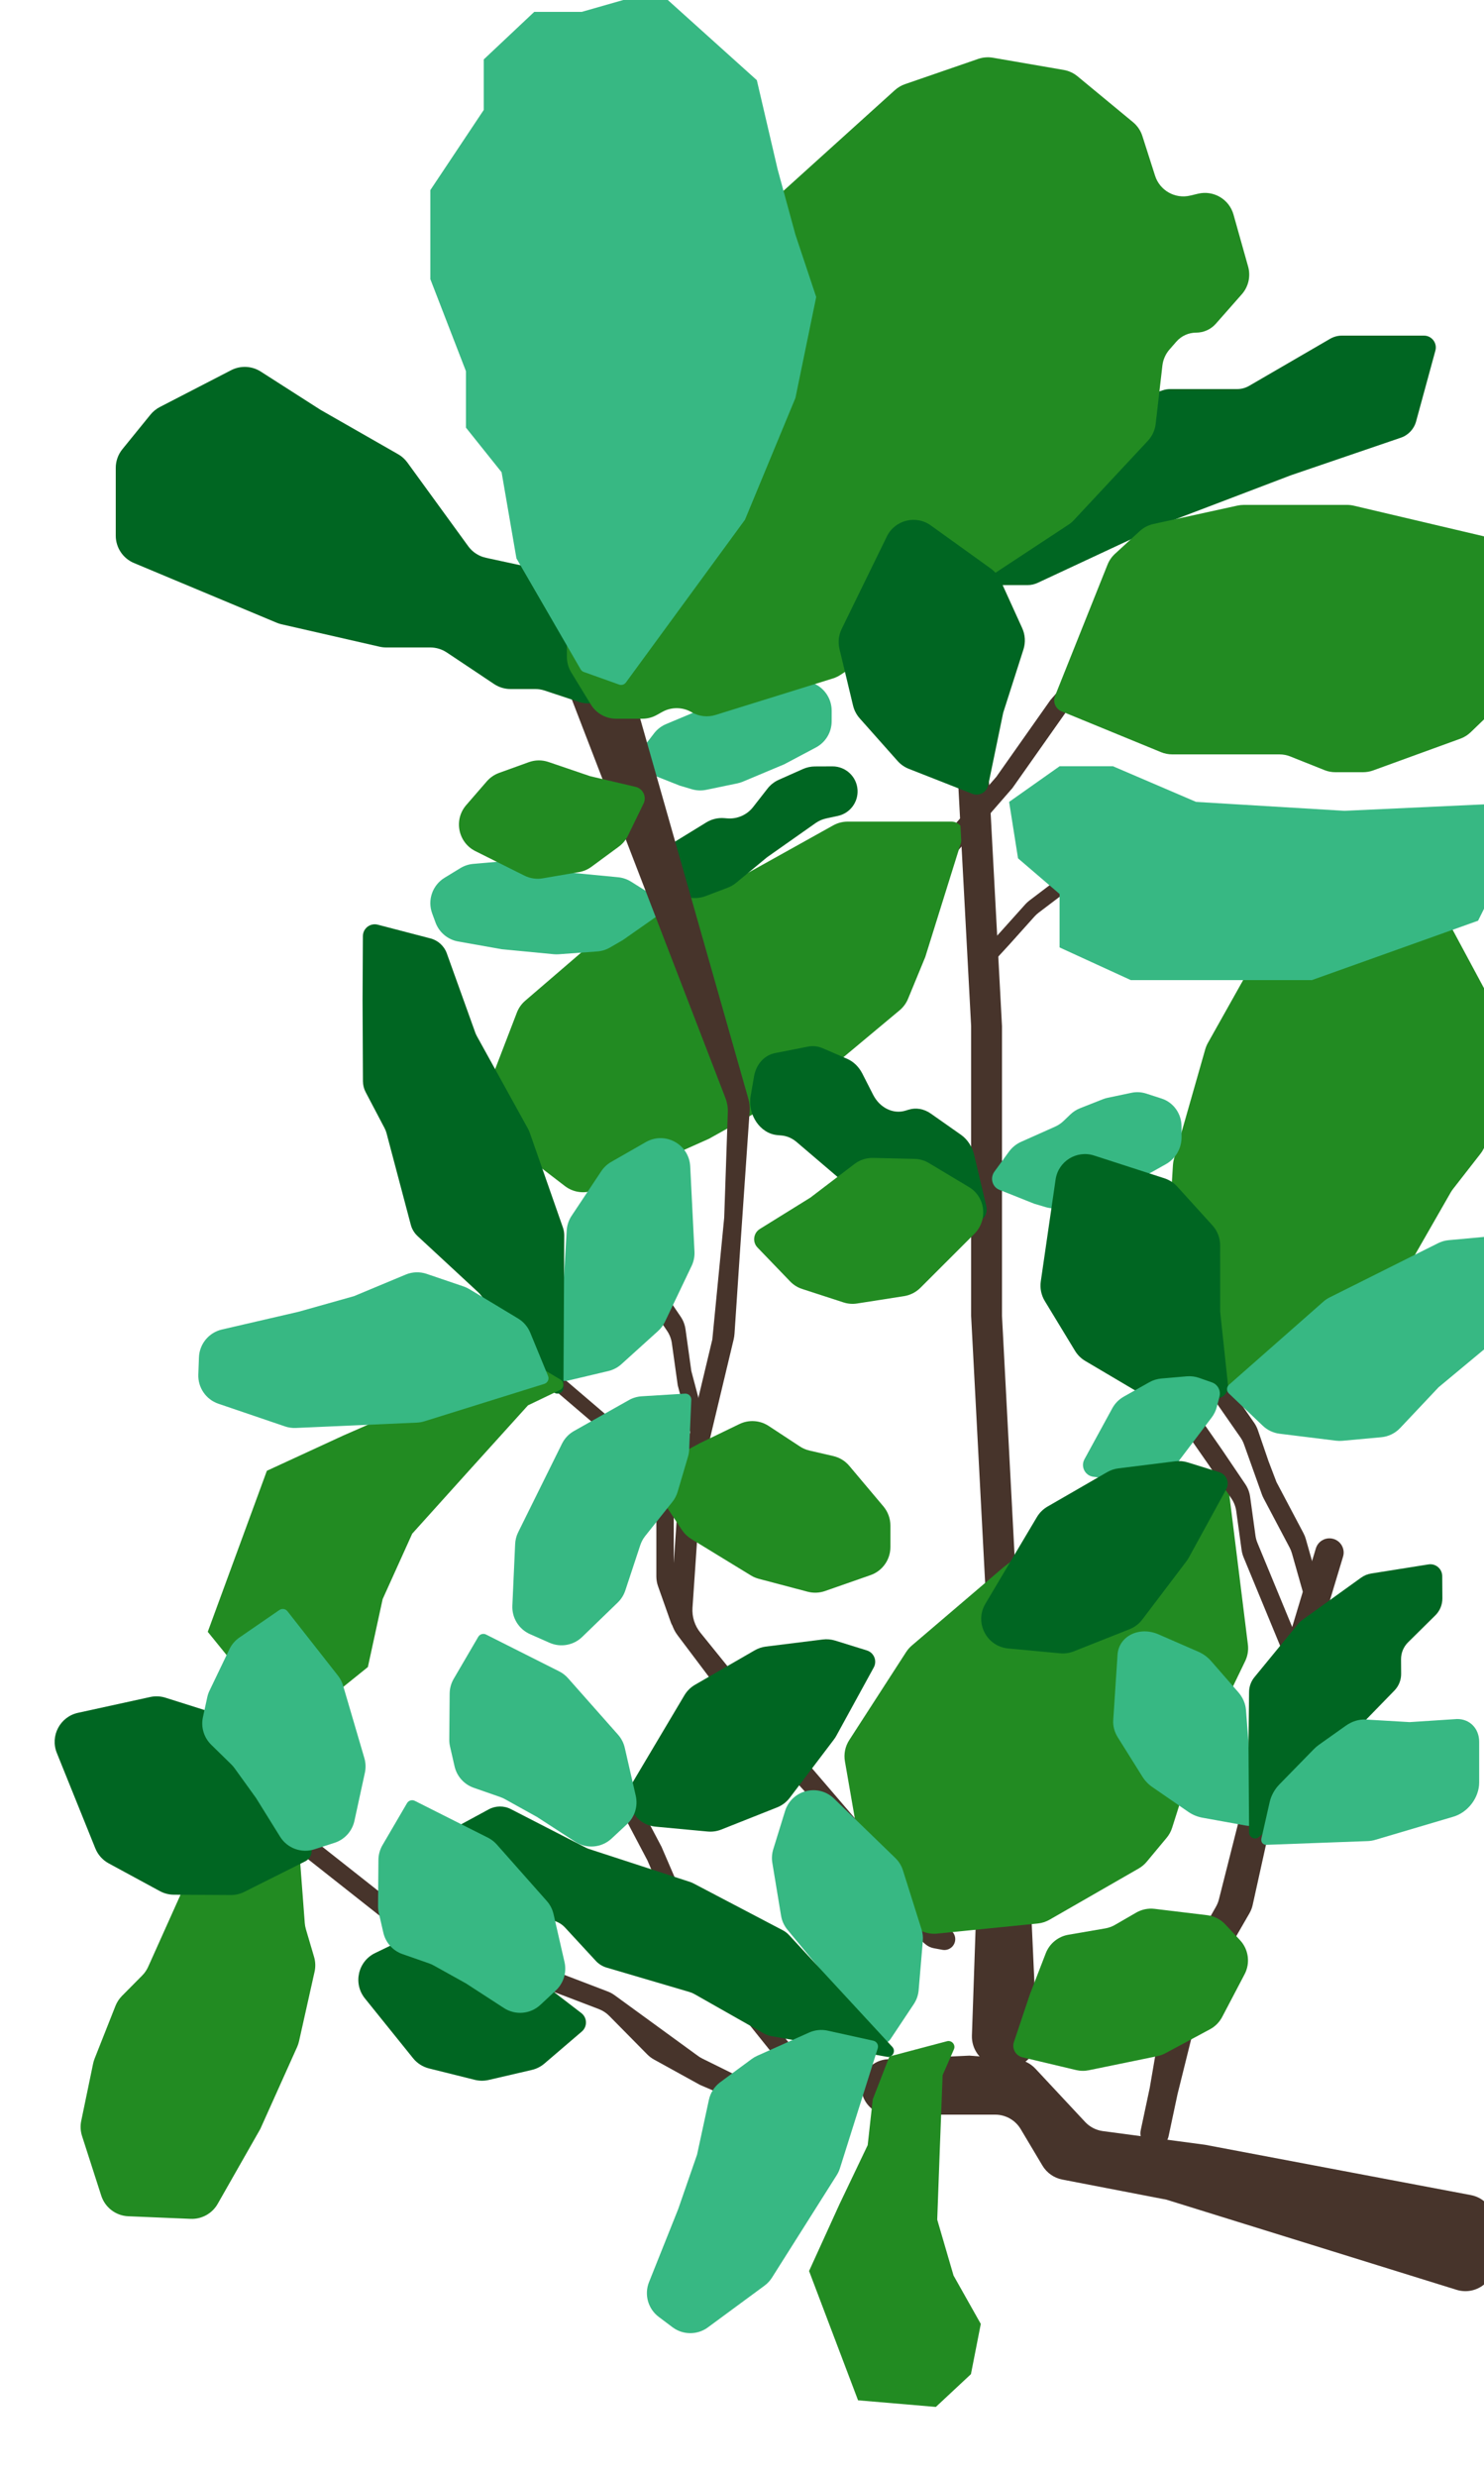 <svg width="250" height="417" viewBox="0 0 250 417" fill="none" xmlns="http://www.w3.org/2000/svg">
<path d="M188.938 109.135C189.58 108.401 189.444 107.272 188.647 106.71V106.71C187.959 106.225 187.016 106.338 186.462 106.972L176.971 117.835L167.856 130.765L162.554 136.852L157.252 142.939L147.18 154.659C146.548 155.396 146.687 156.517 147.48 157.076V157.076C148.173 157.565 149.124 157.447 149.676 156.804L159.954 144.844L170.558 132.669L179.673 119.739L188.938 109.135Z" fill="#47342B"/>
<path d="M155.872 161.116L152.971 168.149C152.662 168.898 152.175 169.561 151.553 170.081L138.435 181.028C138.195 181.229 137.937 181.406 137.664 181.558L119.426 191.715L100.254 200.275C98.579 201.023 96.628 200.793 95.172 199.676L83.209 190.5C81.451 189.151 80.79 186.806 81.585 184.738L87.075 170.466C87.372 169.694 87.856 169.008 88.483 168.469L99.197 159.261C99.398 159.087 99.614 158.93 99.841 158.791L111.509 151.633C112.045 151.305 112.637 151.08 113.256 150.971L120.51 149.693C121.059 149.596 121.588 149.408 122.075 149.137L140.366 138.951C141.11 138.537 141.947 138.319 142.799 138.319L160.279 138.319C161.629 138.319 162.591 139.628 162.188 140.916L155.872 161.116Z" fill="#228B22"/>
<path d="M104.938 158.254L102.755 159.517C102.101 159.896 101.369 160.121 100.615 160.176L94.125 160.651C93.844 160.672 93.562 160.669 93.281 160.642L84.536 159.801L77.188 158.5C75.436 158.189 73.981 156.972 73.367 155.302L72.803 153.769C71.979 151.529 72.853 149.019 74.89 147.775L77.554 146.149C78.214 145.746 78.959 145.502 79.729 145.435L84.957 144.983C85.197 144.963 85.438 144.959 85.677 144.973L90.936 145.279C91.504 145.312 92.061 145.441 92.585 145.661L94.697 146.549C95.162 146.745 95.654 146.869 96.157 146.918L104.132 147.684C104.906 147.759 105.652 148.013 106.31 148.426L110.433 151.012C111.645 151.773 111.69 153.523 110.518 154.344L104.938 158.254Z" fill="#37B883"/>
<path d="M114.511 132.26L116.538 132.862C117.329 133.097 118.167 133.132 118.975 132.965L124.216 131.879C124.531 131.814 124.839 131.719 125.135 131.594L132.113 128.67L137.448 125.84C139.082 124.974 140.104 123.277 140.106 121.428L140.108 119.655C140.11 117.484 138.711 115.56 136.646 114.892L133.964 114.024C133.164 113.766 132.311 113.713 131.484 113.871L127.294 114.674C127.025 114.726 126.761 114.8 126.504 114.894L122.485 116.377C121.88 116.601 121.324 116.939 120.847 117.374L119.648 118.468C119.225 118.854 118.739 119.164 118.211 119.386L112.211 121.9C111.406 122.238 110.704 122.779 110.174 123.472L107.628 126.796C106.821 127.85 107.246 129.383 108.48 129.872L114.511 132.26Z" fill="#37B883"/>
<path d="M116.812 151.178C117.513 151.217 118.214 151.109 118.87 150.859L122.603 149.439C123.113 149.245 123.588 148.969 124.009 148.621L129.211 144.326L137.378 138.577C137.928 138.19 138.549 137.918 139.206 137.777L141.139 137.363C143.18 136.925 144.593 135.06 144.464 132.977V132.977C144.326 130.746 142.471 129.01 140.236 129.019L137.284 129.031C136.591 129.034 135.906 129.18 135.272 129.462L131.202 131.273C130.453 131.606 129.797 132.118 129.293 132.764L126.869 135.868C125.834 137.193 124.202 137.91 122.526 137.774L122.001 137.732C120.943 137.647 119.886 137.9 118.982 138.455L113.826 141.621C112.996 142.13 112.333 142.871 111.919 143.751L109.901 148.036C109.297 149.319 110.182 150.805 111.598 150.885L116.812 151.178Z" fill="#006622"/>
<path d="M51.343 323.742C51.369 324.094 51.433 324.442 51.533 324.78L52.908 329.436C53.149 330.251 53.178 331.115 52.993 331.944L50.373 343.651C50.299 343.98 50.192 344.3 50.054 344.608L43.855 358.403L36.671 371.02C35.745 372.646 33.989 373.619 32.119 373.542L21.61 373.105C19.517 373.018 17.7 371.636 17.058 369.643L13.821 359.596C13.556 358.772 13.509 357.893 13.685 357.046L15.686 347.404C15.745 347.123 15.827 346.848 15.933 346.581L19.45 337.692C19.698 337.064 20.072 336.492 20.547 336.012L23.952 332.577C24.374 332.151 24.716 331.653 24.961 331.107L30.661 318.422C31.208 317.204 32.219 316.256 33.468 315.788L47.768 310.434C49.016 309.967 50.363 310.827 50.464 312.156L51.343 323.742Z" fill="#228B22"/>
<path d="M157.317 327.983C156.773 327.883 156.267 327.636 155.852 327.27L150.614 322.642C150.114 322.201 149.691 321.679 149.363 321.099L143.129 310.072C142.906 309.679 142.64 309.311 142.334 308.977L126.359 291.5L114.141 275.287C113.272 274.134 112.848 272.707 112.946 271.268L114.466 249C114.489 248.667 114.539 248.337 114.617 248.013L120 225.5L122 205L122.611 187.223C122.638 186.416 122.503 185.612 122.212 184.858L95.325 115.14C95.011 114.325 95.819 113.528 96.63 113.852L107 118L126.072 184.991C126.262 185.659 126.334 186.354 126.287 187.046L124.707 210L123.74 224.515C123.718 224.851 123.667 225.185 123.589 225.512L118.323 247.533C118.245 247.857 118.195 248.187 118.172 248.52L116.661 270.669C116.558 272.18 117.03 273.674 117.982 274.852L131.065 291.02L146.217 308.67C146.405 308.89 146.578 309.123 146.732 309.367L153.123 319.449C153.544 320.115 154.093 320.69 154.737 321.144L160.147 324.953C160.635 325.296 160.924 325.854 160.924 326.45V326.45C160.924 327.595 159.886 328.459 158.76 328.25L157.317 327.983Z" fill="#47342B"/>
<path d="M161.146 126.735C161.067 125.248 162.25 124 163.738 124V124C165.119 124 166.258 125.08 166.331 126.458L168.8 172.762V221.525L170.1 246.277L171.4 271.03L174.677 342.909C174.834 346.364 171.521 348.932 168.214 347.917L167.261 347.624C165.101 346.961 163.654 344.931 163.732 342.672L166.2 271.03L163.6 221.525V172.762L161.146 126.735Z" fill="#47342B"/>
<path d="M192.207 251.754L184.632 252.704C183.746 252.815 182.907 253.161 182.2 253.706L169.057 263.841L153.61 277.021C153.241 277.336 152.92 277.703 152.656 278.11L143.066 292.946C142.383 294.002 142.123 295.277 142.338 296.516L145.184 312.896C145.337 313.778 145.725 314.604 146.306 315.285L153.565 323.793C154.629 325.04 156.237 325.687 157.869 325.523L174.825 323.819C175.526 323.749 176.204 323.531 176.815 323.18L191.83 314.558C192.344 314.262 192.802 313.877 193.182 313.422L196.538 309.392C196.952 308.895 197.266 308.321 197.461 307.704L199.741 300.521C199.812 300.294 199.901 300.072 200.004 299.858L209.765 279.65C210.184 278.783 210.343 277.814 210.225 276.859L207.037 251.195C206.895 250.055 205.823 249.268 204.693 249.475L192.207 251.754Z" fill="#228B22"/>
<path d="M226.255 262.061C226.657 260.728 225.84 259.334 224.48 259.034V259.034C223.257 258.763 222.033 259.481 221.672 260.68L213.073 289.222L205.344 319.753C205.234 320.188 205.066 320.606 204.844 320.996L196.792 335.167C196.505 335.671 196.309 336.221 196.211 336.792L193.687 351.5L192.168 358.635C191.893 359.924 192.71 361.193 193.997 361.478V361.478C195.298 361.766 196.585 360.938 196.863 359.634L198.374 352.536L202.33 336.613C202.443 336.159 202.619 335.723 202.853 335.318L210.479 322.113C210.735 321.67 210.921 321.191 211.031 320.692L217.76 290.259L226.255 262.061Z" fill="#47342B"/>
<path d="M103.357 295.57C102.864 294.633 101.608 294.435 100.849 295.173V295.173C100.346 295.663 100.225 296.427 100.553 297.048L109.07 313.204L114.474 325.739C114.648 326.141 114.873 326.519 115.145 326.862L119.745 332.676L124.754 339.006L134.424 351.06C135.032 351.817 136.159 351.886 136.855 351.209V351.209C137.462 350.618 137.521 349.662 136.991 349.001L127.123 336.7L117.514 324.557C117.242 324.213 117.016 323.836 116.843 323.434L111.438 310.898L103.357 295.57Z" fill="#47342B"/>
<path d="M116.254 241.048C116.537 242.113 117.874 242.46 118.639 241.667V241.667C118.982 241.311 119.114 240.801 118.987 240.323L116.466 230.823L115.482 223.775C115.376 223.018 115.098 222.295 114.669 221.663L113.077 219.313L110.834 216.002L107.08 210.618C106.496 209.78 105.292 209.685 104.583 210.42V210.42C104.045 210.978 103.977 211.838 104.42 212.473L108.539 218.382L112.375 224.042C112.804 224.675 113.082 225.398 113.187 226.155L114.172 233.202L116.254 241.048Z" fill="#47342B"/>
<path d="M216.765 279.745C217.189 280.773 218.528 281.027 219.3 280.227V280.227C219.725 279.785 219.849 279.134 219.614 278.567L211.833 259.742C211.67 259.348 211.558 258.936 211.5 258.514L210.6 251.977C210.495 251.218 210.217 250.493 209.788 249.858L208.168 247.464L205.896 244.104L202.1 238.649C201.505 237.796 200.279 237.698 199.557 238.447V238.447C199.01 239.014 198.94 239.888 199.39 240.535L203.561 246.527L207.453 252.28C207.882 252.915 208.16 253.64 208.264 254.399L209.165 260.936C209.223 261.358 209.334 261.771 209.497 262.164L216.765 279.745Z" fill="#47342B"/>
<path d="M220.475 271.489C220.781 272.568 222.141 272.909 222.92 272.102V272.102C223.279 271.729 223.413 271.194 223.272 270.696L219.979 259.084C219.883 258.748 219.753 258.422 219.589 258.112L215.037 249.5L213.702 246L211.908 240.766C211.757 240.327 211.547 239.911 211.282 239.53L207.884 234.649C207.29 233.796 206.064 233.698 205.342 234.447V234.447C204.795 235.014 204.725 235.888 205.175 236.535L208.965 241.98C209.218 242.343 209.421 242.738 209.57 243.154L212.581 251.585C212.661 251.81 212.758 252.028 212.869 252.239L217.254 260.534C217.417 260.844 217.548 261.17 217.644 261.507L220.475 271.489Z" fill="#47342B"/>
<path d="M93.847 234.363C93.087 233.713 93.378 232.476 94.348 232.233V232.233C94.734 232.137 95.143 232.233 95.446 232.491L106.886 242.266L112.19 248.067C113.033 248.989 113.5 250.192 113.5 251.441L113.5 254.86L113.5 264.64C113.5 265.209 113.597 265.774 113.788 266.311L115.878 272.207C116.174 273.043 115.686 273.952 114.826 274.168V274.168C114.074 274.356 113.302 273.942 113.043 273.212L110.857 267.045C110.667 266.508 110.57 265.943 110.57 265.374L110.57 252.175C110.57 250.926 110.103 249.723 109.26 248.801L103.956 243L93.847 234.363Z" fill="#47342B"/>
<path d="M52.825 309.738C51.984 309.074 50.74 309.431 50.379 310.44V310.44C50.153 311.073 50.356 311.781 50.884 312.197L67.287 325.14C67.684 325.453 68.126 325.704 68.599 325.885L100.874 338.225C101.541 338.48 102.146 338.875 102.647 339.384L109.035 345.856C109.374 346.199 109.759 346.491 110.181 346.723L117.941 351L130.798 356.496C131.694 356.879 132.728 356.428 133.057 355.51V355.51C133.346 354.701 132.983 353.803 132.213 353.422L118.324 346.562C118.069 346.436 117.826 346.289 117.596 346.122L103.537 335.89C103.18 335.631 102.792 335.42 102.38 335.263L69.713 322.772C69.24 322.592 68.798 322.341 68.401 322.027L52.825 309.738Z" fill="#47342B"/>
<path d="M181.704 144.075C182.232 143.483 183.17 143.52 183.649 144.152V144.152C184.014 144.633 183.987 145.304 183.585 145.754L180.148 149.606C179.933 149.847 179.695 150.066 179.438 150.261L174.978 153.644C174.724 153.836 174.49 154.052 174.278 154.288L172.331 156.457L170.066 158.982L166.187 163.199C165.654 163.779 164.725 163.735 164.249 163.107V163.107C163.879 162.62 163.912 161.937 164.326 161.487L168.513 156.934L172.725 152.241C172.937 152.004 173.172 151.789 173.425 151.597L177.886 148.214C178.143 148.019 178.38 147.799 178.595 147.559L181.704 144.075Z" fill="#47342B"/>
<path d="M22.571 94.784C20.711 94.006 19.5 92.188 19.5 90.171V78.775C19.5 77.627 19.895 76.513 20.619 75.622L25.341 69.811C25.776 69.276 26.316 68.837 26.928 68.521L38.939 62.322C40.524 61.504 42.425 61.592 43.928 62.554L54 69L67.068 76.468C67.682 76.819 68.215 77.296 68.631 77.868L78.878 91.957C79.6 92.951 80.664 93.644 81.865 93.903L97.397 97.262C98.123 97.419 98.805 97.735 99.393 98.189L120.518 114.473C121.234 115.024 120.91 116.166 120.012 116.259L99.574 118.388C98.866 118.462 98.151 118.384 97.475 118.158L91.77 116.257C91.26 116.087 90.726 116 90.189 116H86.014C85.027 116 84.062 115.708 83.24 115.16L75.26 109.84C74.438 109.292 73.473 109 72.486 109H65.064C64.689 109 64.316 108.958 63.95 108.874L47.419 105.096C47.14 105.032 46.867 104.945 46.604 104.834L22.571 94.784Z" fill="#006622"/>
<path d="M224.069 57.041C224.679 56.687 225.372 56.5 226.077 56.5H239.881C241.2 56.5 242.158 57.754 241.811 59.026L238.558 70.953C238.209 72.233 237.248 73.257 235.992 73.686L217.5 80L196.5 88L174.804 98.125C174.274 98.372 173.697 98.5 173.113 98.5H147.241C143.424 98.5 141.776 93.662 144.799 91.332L159.103 80.306C159.367 80.103 159.654 79.933 159.96 79.802L181.5 70.5L195.884 65.705C196.292 65.569 196.719 65.5 197.149 65.5H208.423C209.128 65.5 209.821 65.313 210.431 64.959L224.069 57.041Z" fill="#006622"/>
<path d="M150.743 15.184C151.243 14.733 151.828 14.387 152.464 14.167L164.786 9.919C165.582 9.644 166.435 9.575 167.265 9.718L179.19 11.774C180.048 11.922 180.853 12.292 181.525 12.847L190.869 20.566C191.608 21.176 192.155 21.985 192.447 22.897L194.588 29.587C195.384 32.076 197.965 33.532 200.508 32.927L201.829 32.612C204.439 31.991 207.074 33.54 207.8 36.123L210.263 44.879C210.722 46.513 210.322 48.269 209.199 49.541L204.82 54.505C203.981 55.455 202.774 56 201.506 56V56C200.231 56 199.019 56.55 198.179 57.509L197.026 58.828C196.358 59.591 195.938 60.54 195.821 61.547L194.689 71.365C194.566 72.427 194.106 73.422 193.377 74.203L180.907 87.564C180.637 87.853 180.333 88.11 180.001 88.328L141.59 113.612C141.198 113.869 140.773 114.071 140.326 114.21L120.543 120.364C119.238 120.77 117.824 120.625 116.63 119.961L116.428 119.849C114.918 119.01 113.082 119.01 111.572 119.849L110.633 120.371C109.89 120.783 109.054 121 108.204 121H103.804C102.062 121 100.446 120.094 99.538 118.607L96.234 113.2C95.754 112.415 95.5 111.513 95.5 110.593V101.677C95.5 100.589 95.855 99.53 96.511 98.662L111.854 78.355C112.28 77.791 112.581 77.144 112.739 76.455L120.148 44.038C120.377 43.037 120.909 42.131 121.671 41.442L150.743 15.184Z" fill="#228B22"/>
<path d="M105 0H112.5L127.5 13.5L131 28.5L134 39.5L137.5 50L134 67L125.5 87.5L105.441 114.898C105.179 115.255 104.714 115.398 104.297 115.249L98.345 113.123C98.122 113.044 97.935 112.888 97.816 112.683L87 94L84.5 79.5L78.5 72V62.5L72.5 47V32L81.5 18.5V10L90 2H98L105 0Z" fill="#37B883"/>
<path d="M186.577 95.058C186.855 94.362 187.287 93.737 187.84 93.23L192.006 89.411C192.657 88.814 193.454 88.401 194.317 88.212L208.472 85.115C208.823 85.039 209.181 85 209.54 85H226.92C227.305 85 227.69 85.045 228.065 85.133L250.401 90.388C252.025 90.771 253.352 91.938 253.937 93.5L259.346 107.923C260.046 109.79 259.57 111.896 258.133 113.28L247.763 123.265C247.26 123.75 246.661 124.123 246.004 124.362L231.328 129.699C230.78 129.898 230.202 130 229.619 130H224.963C224.327 130 223.697 129.879 223.106 129.642L217.394 127.358C216.803 127.121 216.173 127 215.537 127H197.486C196.835 127 196.19 126.873 195.588 126.626L178.834 119.752C177.819 119.336 177.329 118.179 177.736 117.159L186.577 95.058Z" fill="#228B22"/>
<path d="M200.584 221.488L197.151 214.705C196.75 213.913 196.568 213.029 196.622 212.143L197.599 196.121C197.621 195.759 197.682 195.401 197.782 195.052L203.039 176.651C203.146 176.277 203.296 175.916 203.487 175.577L215.949 153.379C216.767 151.923 218.258 150.971 219.923 150.842L237.541 149.477C239.516 149.324 241.394 150.351 242.332 152.095L250.051 166.461C250.383 167.079 250.581 167.76 250.633 168.46L251.905 185.717C251.949 186.304 251.888 186.893 251.726 187.458L250.281 192.517C250.105 193.134 249.811 193.711 249.417 194.217L244.784 200.161C244.639 200.347 244.507 200.543 244.389 200.748L233.23 220.215C232.753 221.046 232.048 221.723 231.198 222.165L208.397 234.014C207.37 234.548 206.107 234.102 205.642 233.042L200.584 221.488Z" fill="#228B22"/>
<path d="M166.918 95.722C167.627 96.232 168.19 96.918 168.551 97.713L172.202 105.744C172.716 106.874 172.79 108.155 172.412 109.337L169 120L166.481 132.176C166.23 133.39 164.945 134.086 163.791 133.632L153.114 129.438C152.382 129.15 151.728 128.694 151.205 128.106L144.832 120.937C144.286 120.322 143.9 119.581 143.708 118.782L141.42 109.248C141.148 108.118 141.279 106.929 141.79 105.885L149.399 90.32C150.759 87.539 154.295 86.649 156.809 88.457L166.918 95.722Z" fill="#006622"/>
<path d="M82.006 131.541C82.566 130.896 83.282 130.405 84.085 130.114L89.085 128.309C90.153 127.924 91.32 127.913 92.394 128.278L99.404 130.664L107.071 132.466C108.32 132.76 108.973 134.136 108.412 135.289L105.779 140.695C105.424 141.423 104.898 142.053 104.246 142.533L99.636 145.924C99.01 146.385 98.284 146.693 97.518 146.824L91.425 147.867C90.377 148.047 89.3 147.888 88.348 147.413L80.084 143.287C77.162 141.828 76.401 138.005 78.54 135.537L82.006 131.541Z" fill="#228B22"/>
<path d="M174.243 202.65L176.184 203.225C176.973 203.459 177.811 203.485 178.621 203.302L183.648 202.166C183.966 202.094 184.276 201.991 184.576 201.857L191.322 198.847L196.42 195.981C198.044 195.068 199.058 193.32 199.052 191.442L199.046 189.638C199.039 187.476 197.687 185.587 195.682 184.938L193.085 184.099C192.288 183.841 191.435 183.796 190.607 183.97L186.597 184.812C186.325 184.869 186.059 184.949 185.799 185.051L181.955 186.567C181.344 186.808 180.783 187.168 180.305 187.628L179.196 188.693C178.771 189.101 178.282 189.431 177.749 189.669L172.011 192.229C171.201 192.591 170.496 193.164 169.966 193.89L167.53 197.233C166.748 198.307 167.156 199.826 168.356 200.305L174.243 202.65Z" fill="#37B883"/>
<path d="M156.388 207.876C155.605 208.091 154.775 208.065 153.979 207.799L150.028 206.48C149.283 206.231 148.593 205.78 148.018 205.167L142.757 199.556L134.213 192.267C133.463 191.627 132.576 191.241 131.664 191.158L130.94 191.092C128.051 190.828 125.915 187.671 126.464 184.479L127.025 181.219C127.375 179.184 128.757 177.645 130.551 177.292L136.132 176.193C136.952 176.031 137.808 176.129 138.61 176.475L142.703 178.245C143.779 178.71 144.693 179.596 145.274 180.738L147.089 184.301C148.209 186.501 150.472 187.611 152.54 186.975L153.076 186.811C154.314 186.431 155.666 186.669 156.803 187.468L161.884 191.037C162.975 191.804 163.776 193.02 164.106 194.414L166.149 203.022C166.417 204.151 165.857 205.266 164.888 205.533L156.388 207.876Z" fill="#006622"/>
<path d="M156.474 195.792C155.746 195.357 154.918 195.118 154.069 195.098L147.075 194.937C145.948 194.912 144.841 195.273 143.937 195.963L136.528 201.611L128.009 206.894C126.916 207.572 126.718 209.093 127.604 210.012L133.118 215.736C133.677 216.316 134.369 216.749 135.134 216.997L142.107 219.262C142.841 219.5 143.622 219.562 144.387 219.442L152.294 218.206C153.34 218.042 154.31 217.547 155.065 216.793L164.145 207.718C166.47 205.395 166.02 201.506 163.235 199.839L156.474 195.792Z" fill="#228B22"/>
<path d="M196.16 198.364C196.991 198.632 197.737 199.114 198.324 199.761L204.252 206.293C205.087 207.212 205.549 208.409 205.55 209.65L205.557 220.846L206.877 233.209C207.008 234.442 205.998 235.497 204.76 235.417L193.312 234.684C192.527 234.634 191.765 234.399 191.088 233.998L182.83 229.118C182.122 228.699 181.528 228.113 181.101 227.409L176.011 219.03C175.407 218.037 175.169 216.865 175.336 215.715L177.829 198.57C178.274 195.506 181.369 193.579 184.315 194.532L196.16 198.364Z" fill="#006622"/>
<path d="M189.997 249.393C190.808 249.503 191.633 249.411 192.401 249.127L196.283 247.688C197.177 247.357 197.957 246.778 198.533 246.018L204.136 238.617C204.537 238.087 204.828 237.483 204.993 236.84L205.438 235.106C205.695 234.1 205.141 233.064 204.161 232.722L201.998 231.965C201.329 231.731 200.619 231.642 199.914 231.703L195.638 232.075C194.928 232.136 194.239 232.349 193.618 232.699L189.317 235.12C188.501 235.579 187.831 236.258 187.382 237.08L182.689 245.669C182.017 246.9 182.787 248.423 184.177 248.61L189.997 249.393Z" fill="#37B883"/>
<path d="M178.585 278.334C179.369 278.407 180.16 278.294 180.893 278.004L190.29 274.277C191.139 273.941 191.879 273.378 192.431 272.65L199.87 262.84C200.018 262.644 200.152 262.438 200.27 262.222L206.576 250.717C207.184 249.608 206.622 248.22 205.415 247.846L200.08 246.191C199.401 245.98 198.686 245.917 197.98 246.005L188.408 247.198C187.746 247.28 187.107 247.494 186.528 247.828L176.478 253.624C175.736 254.052 175.116 254.664 174.679 255.4L166.007 269.984C164.13 273.14 166.183 277.176 169.84 277.517L178.585 278.334Z" fill="#006622"/>
<path d="M102.968 195.606C102.294 195.992 101.719 196.529 101.289 197.176L96.297 204.677C95.807 205.414 95.521 206.268 95.469 207.151L94.791 218.589L93.203 230.217C93.013 231.608 94.279 232.757 95.645 232.433L102.486 230.814C103.305 230.619 104.063 230.221 104.688 229.656L110.862 224.071C111.345 223.634 111.739 223.107 112.02 222.518L116.512 213.114C116.87 212.365 117.036 211.538 116.994 210.709L116.276 196.359C116.089 192.633 112.036 190.417 108.798 192.269L102.968 195.606Z" fill="#37B883"/>
<path d="M138.983 267.85C138.041 268.179 137.022 268.219 136.057 267.964L127.827 265.79C127.358 265.666 126.91 265.475 126.496 265.222L116.443 259.077C115.822 258.697 115.291 258.186 114.888 257.579L109.75 249.854C109.099 248.875 109.429 247.548 110.463 246.988L117.916 242.953L124.569 239.734C126.151 238.969 128.02 239.091 129.49 240.055L134.752 243.509C135.247 243.834 135.795 244.068 136.372 244.201L140.374 245.125C141.43 245.368 142.377 245.948 143.075 246.776L148.825 253.604C149.584 254.506 150 255.646 150 256.825L150 260.451C150 262.577 148.656 264.47 146.65 265.171L138.983 267.85Z" fill="#228B22"/>
<path d="M61.077 168.334L61.133 157.595C61.14 156.29 62.374 155.341 63.637 155.67L72.516 157.983C73.794 158.315 74.826 159.258 75.272 160.5L80.066 173.838C80.138 174.038 80.226 174.232 80.329 174.419L88.954 190.034C89.062 190.23 89.154 190.435 89.228 190.647L94.831 206.656C94.982 207.088 95.058 207.542 95.056 207.999L94.922 233.617C94.917 234.576 93.696 234.979 93.121 234.212L81.06 218.103C80.915 217.91 80.753 217.73 80.576 217.566L70.351 208.097C69.795 207.582 69.397 206.919 69.203 206.187L65.116 190.766C65.039 190.476 64.93 190.195 64.79 189.929L61.601 183.865C61.303 183.297 61.145 182.665 61.142 182.023L61.077 168.334Z" fill="#006622"/>
<path d="M25.302 285.692C26.155 285.505 27.042 285.545 27.875 285.808L36.287 288.463C37.471 288.836 38.474 289.637 39.1 290.709L44.748 300.375L52.118 310.389C52.853 311.388 52.511 312.808 51.402 313.363L41.144 318.499C40.441 318.851 39.664 319.032 38.877 319.028L29.286 318.973C28.463 318.968 27.654 318.761 26.931 318.369L18.312 313.696C17.29 313.142 16.494 312.25 16.059 311.173L9.572 295.108C8.413 292.236 10.115 289.012 13.14 288.351L25.302 285.692Z" fill="#006622"/>
<path d="M70.692 325.17C71.466 324.796 72.324 324.628 73.183 324.683L80.157 325.125C81.319 325.198 82.419 325.675 83.267 326.472L89.989 332.794L97.933 338.9C98.941 339.674 98.98 341.179 98.015 342.005L91.712 347.4C91.101 347.922 90.374 348.29 89.591 348.471L82.324 350.158C81.554 350.336 80.752 350.33 79.985 350.139L72.274 348.218C71.216 347.954 70.274 347.352 69.59 346.503L61.475 336.432C59.456 333.926 60.296 330.193 63.193 328.793L70.692 325.17Z" fill="#006622"/>
<path d="M170 135L178.5 129H187.5L201.5 135L226.5 136.5L250.485 135.393C254.3 135.217 256.896 139.209 255.188 142.624L249 155L221 165H190.5L178.5 159.5V150.5L171.5 144.5L170 135Z" fill="#37B883"/>
<path d="M94.405 232.247C95.089 232.656 95.043 233.661 94.324 234.006L88.946 236.59L78.986 247.604L69.442 258.194L64.463 269.208L61.973 280.646L54.088 287H44.959L35 274.715L44.959 247.604L57.823 241.674L69.442 236.59L76.082 230.236L83.966 226L94.405 232.247Z" fill="#228B22"/>
<path d="M68.346 214.575C69.471 214.106 70.728 214.064 71.881 214.457L78.103 216.574C78.441 216.69 78.766 216.84 79.072 217.025L87.278 221.968C88.197 222.521 88.913 223.355 89.322 224.347L92.325 231.639C92.549 232.182 92.259 232.8 91.698 232.974L71.498 239.274C71.086 239.403 70.66 239.477 70.229 239.496L49.834 240.394C49.212 240.421 48.591 240.332 48.003 240.132L36.795 236.317C34.705 235.605 33.329 233.607 33.41 231.4L33.516 228.51C33.599 226.253 35.184 224.331 37.385 223.822L50.283 220.837L59.628 218.209L68.346 214.575Z" fill="#37B883"/>
<path d="M201.871 278.065C202.7 278.427 203.441 278.967 204.025 279.636L208.604 284.88C209.362 285.749 209.818 286.792 209.9 287.847L210.561 296.338L212.181 305.379C212.404 306.623 211.322 307.59 209.978 307.347L202.561 306.009C201.716 305.856 200.899 305.518 200.181 305.023L194.133 300.854C193.463 300.392 192.898 299.806 192.481 299.142L188.308 292.483C187.744 291.585 187.476 290.58 187.54 289.606L188.265 278.578C188.471 275.439 191.921 273.726 195.176 275.146L201.871 278.065Z" fill="#37B883"/>
<path d="M241.803 271.943C242.568 271.187 242.996 270.154 242.988 269.077L242.963 265.333C242.954 264.107 241.854 263.174 240.643 263.366L230.997 264.899C230.383 264.996 229.8 265.236 229.295 265.599L219.423 272.696C219.142 272.898 218.889 273.135 218.669 273.403L211.33 282.347C210.754 283.047 210.435 283.924 210.425 284.831L210.324 293.511L210.427 308.502C210.433 309.341 211.407 309.803 212.058 309.275L223.321 300.148C223.747 299.802 224.097 299.373 224.35 298.885L227.889 292.056C228.069 291.709 228.299 291.39 228.572 291.11L234.91 284.601C235.641 283.85 236.047 282.841 236.04 281.791L236.023 279.348C236.016 278.271 236.443 277.238 237.208 276.482L241.803 271.943Z" fill="#006622"/>
<path d="M230.098 289.482C228.958 289.415 227.761 289.783 226.721 290.52L222.199 293.727C221.891 293.946 221.6 294.195 221.333 294.469L215.54 300.395C214.721 301.234 214.143 302.281 213.894 303.381L212.508 309.494C212.372 310.094 212.751 310.596 213.326 310.575L230.437 309.944C230.847 309.929 231.262 309.86 231.673 309.739L244.831 305.843C247.311 305.109 249.185 302.628 249.185 300.079L249.185 293.225C249.185 291.002 247.617 289.385 245.472 289.395V289.395L237.474 289.918L230.098 289.482Z" fill="#37B883"/>
<path d="M149.77 356C145.685 356 143.571 351.123 146.365 348.142V348.142C147.198 347.253 148.346 346.725 149.564 346.671L163.332 346.065L171.168 346.685C172.412 346.784 173.575 347.345 174.428 348.257L176.761 350.756L182.802 357.227C183.591 358.072 184.648 358.617 185.794 358.77L203 361.07L247.788 369.54C250.149 369.987 251.859 372.05 251.859 374.453L251.859 380.712C251.859 384.081 248.594 386.486 245.376 385.487L196.5 370.31L178.96 366.925C177.561 366.655 176.343 365.8 175.613 364.576L171.954 358.439C171.052 356.927 169.421 356 167.66 356L158 356L149.77 356Z" fill="#47342B"/>
<path d="M130.266 311.323C130.036 312.065 129.983 312.85 130.11 313.616L131.581 322.506C131.725 323.379 132.099 324.198 132.663 324.879L139.973 333.702L146.748 343.285C147.559 344.432 149.268 344.408 150.046 343.238L153.94 337.387C154.407 336.685 154.689 335.877 154.76 335.038L155.462 326.742C155.517 326.092 155.444 325.438 155.248 324.817L152.114 314.877C151.864 314.085 151.421 313.368 150.825 312.79L140.507 302.792C137.828 300.196 133.352 301.341 132.25 304.905L130.266 311.323Z" fill="#37B883"/>
<path d="M205.894 339.55C205.429 340.434 204.712 341.159 203.832 341.631L196.333 345.658C195.906 345.887 195.448 346.053 194.973 346.151L183.431 348.52C182.717 348.666 181.98 348.655 181.272 348.487L172.245 346.346C171.101 346.075 170.436 344.88 170.81 343.765L173.503 335.729L176.17 328.837C176.804 327.197 178.253 326.011 179.986 325.713L186.189 324.646C186.772 324.546 187.333 324.343 187.845 324.047L191.401 321.99C192.339 321.448 193.427 321.225 194.502 321.354L203.365 322.421C204.535 322.562 205.617 323.112 206.422 323.973L208.896 326.624C210.347 328.177 210.657 330.478 209.669 332.36L205.894 339.55Z" fill="#228B22"/>
<path d="M82.135 320.28C81.415 320.082 80.766 319.686 80.26 319.138L73.747 312.089C72.861 311.131 73.116 309.595 74.263 308.973L82.332 304.604C83.493 303.975 84.89 303.96 86.064 304.564L98.671 311.041C98.86 311.138 99.057 311.22 99.259 311.286L116.22 316.814C116.433 316.884 116.64 316.971 116.838 317.075L131.86 324.953C132.264 325.165 132.63 325.445 132.94 325.781L150.325 344.598C150.976 345.302 150.359 346.43 149.415 346.261L129.922 342.775C129.476 342.695 129.047 342.54 128.653 342.317L117.002 335.711C116.735 335.56 116.452 335.44 116.158 335.354L102.187 331.241C101.494 331.037 100.869 330.649 100.378 330.119L95.191 324.504C94.685 323.956 94.035 323.561 93.316 323.363L82.135 320.28Z" fill="#006622"/>
<path d="M159.527 343.64C160.336 343.426 161.034 344.242 160.698 345.008L158.8 349.343L158.325 361.758L157.889 373.677L160.637 383.083L165.227 391.23L163.568 399.685L157.659 405.203L144.551 404.088L136.298 382.324L141.409 371.105L146.175 361.131L147.027 353.428L149.834 346.202L159.527 343.64Z" fill="#228B22"/>
<path d="M119.426 353.496C119.684 352.305 120.367 351.249 121.348 350.527L126.64 346.629C126.927 346.417 127.237 346.236 127.563 346.091L136.307 342.177C137.286 341.739 138.379 341.627 139.427 341.858L147.128 343.557C147.701 343.684 148.043 344.274 147.866 344.834L141.502 365.014C141.372 365.426 141.19 365.818 140.959 366.183L130.049 383.438C129.716 383.963 129.289 384.422 128.788 384.791L119.256 391.812C117.478 393.122 115.052 393.11 113.287 391.784L110.974 390.046C109.169 388.689 108.497 386.29 109.336 384.193L114.251 371.901L117.43 362.728L119.426 353.496Z" fill="#37B883"/>
<path d="M113.273 252.838C113.674 252.334 113.974 251.758 114.157 251.141L115.896 245.259C116.012 244.868 116.079 244.464 116.097 244.056L116.458 235.657C116.484 235.064 115.99 234.58 115.398 234.616L108.098 235.066C107.344 235.112 106.611 235.329 105.953 235.699L96.703 240.905C95.827 241.398 95.12 242.144 94.674 243.044L87.296 257.949C86.989 258.57 86.814 259.248 86.783 259.941L86.314 270.306C86.22 272.366 87.401 274.272 89.288 275.106L92.577 276.559C94.438 277.381 96.612 276.994 98.074 275.58L104.07 269.78C104.652 269.218 105.088 268.523 105.342 267.755L107.864 260.124C108.05 259.564 108.333 259.041 108.7 258.579L113.273 252.838Z" fill="#37B883"/>
<path d="M235.872 240.408C235.036 241.294 233.905 241.845 232.692 241.956L226.147 242.555C225.791 242.588 225.433 242.582 225.079 242.539L215.571 241.366C214.506 241.235 213.513 240.765 212.736 240.026L207.023 234.589C206.597 234.184 206.611 233.502 207.051 233.114L222.935 219.133C223.259 218.848 223.618 218.607 224.003 218.414L242.265 209.288C242.821 209.01 243.425 208.838 244.044 208.781L255.834 207.701C258.033 207.5 260.103 208.765 260.928 210.813L262.008 213.496C262.852 215.591 262.186 217.992 260.384 219.353L249.82 227.332L242.355 233.539L235.872 240.408Z" fill="#37B883"/>
<path d="M67.807 328.972C66.183 328.406 64.964 327.044 64.579 325.367L63.812 322.017C63.725 321.637 63.683 321.248 63.686 320.858L63.751 313.109C63.759 312.237 63.994 311.381 64.435 310.627L68.568 303.56C68.834 303.105 69.409 302.935 69.88 303.172L82.197 309.37C82.764 309.655 83.271 310.046 83.692 310.521L92.12 320.037C92.674 320.664 93.063 321.42 93.25 322.236L95.101 330.315C95.499 332.053 94.941 333.872 93.637 335.088L91.032 337.517C89.354 339.082 86.826 339.304 84.901 338.056L78.47 333.886L73.058 330.881C72.808 330.742 72.547 330.625 72.277 330.531L67.807 328.972Z" fill="#37B883"/>
<path d="M35.576 293.719C34.346 292.515 33.822 290.765 34.188 289.084L34.917 285.725C35 285.344 35.127 284.974 35.296 284.623L38.65 277.637C39.028 276.85 39.605 276.176 40.324 275.681L47.07 271.042C47.505 270.743 48.097 270.834 48.423 271.249L56.935 282.095C57.327 282.595 57.62 283.164 57.799 283.774L61.38 295.97C61.616 296.773 61.646 297.623 61.469 298.44L59.708 306.54C59.329 308.282 58.051 309.691 56.354 310.237L52.963 311.329C50.779 312.031 48.397 311.158 47.185 309.209L43.137 302.7L39.517 297.679C39.35 297.447 39.163 297.23 38.959 297.031L35.576 293.719Z" fill="#37B883"/>
<path d="M119.202 308.334C119.987 308.407 120.778 308.294 121.511 308.004L130.908 304.277C131.756 303.941 132.497 303.378 133.049 302.65L140.487 292.84C140.636 292.644 140.77 292.438 140.888 292.222L147.194 280.717C147.801 279.608 147.24 278.22 146.032 277.846L140.698 276.191C140.019 275.98 139.303 275.917 138.598 276.005L129.026 277.198C128.363 277.28 127.724 277.494 127.146 277.828L117.096 283.624C116.354 284.052 115.734 284.664 115.296 285.4L106.625 299.984C104.748 303.14 106.801 307.176 110.458 307.517L119.202 308.334Z" fill="#006622"/>
<path d="M79.807 300.972C78.183 300.406 76.964 299.044 76.579 297.367L75.812 294.017C75.725 293.637 75.683 293.248 75.686 292.858L75.751 285.109C75.759 284.237 75.994 283.381 76.435 282.627L80.568 275.56C80.834 275.105 81.409 274.935 81.88 275.172L94.197 281.37C94.764 281.655 95.271 282.046 95.692 282.521L104.119 292.037C104.674 292.664 105.063 293.42 105.25 294.236L107.101 302.315C107.499 304.053 106.941 305.872 105.637 307.088L103.032 309.517C101.354 311.082 98.826 311.304 96.901 310.056L90.47 305.886L85.058 302.881C84.808 302.742 84.547 302.625 84.277 302.531L79.807 300.972Z" fill="#37B883"/>
</svg>
